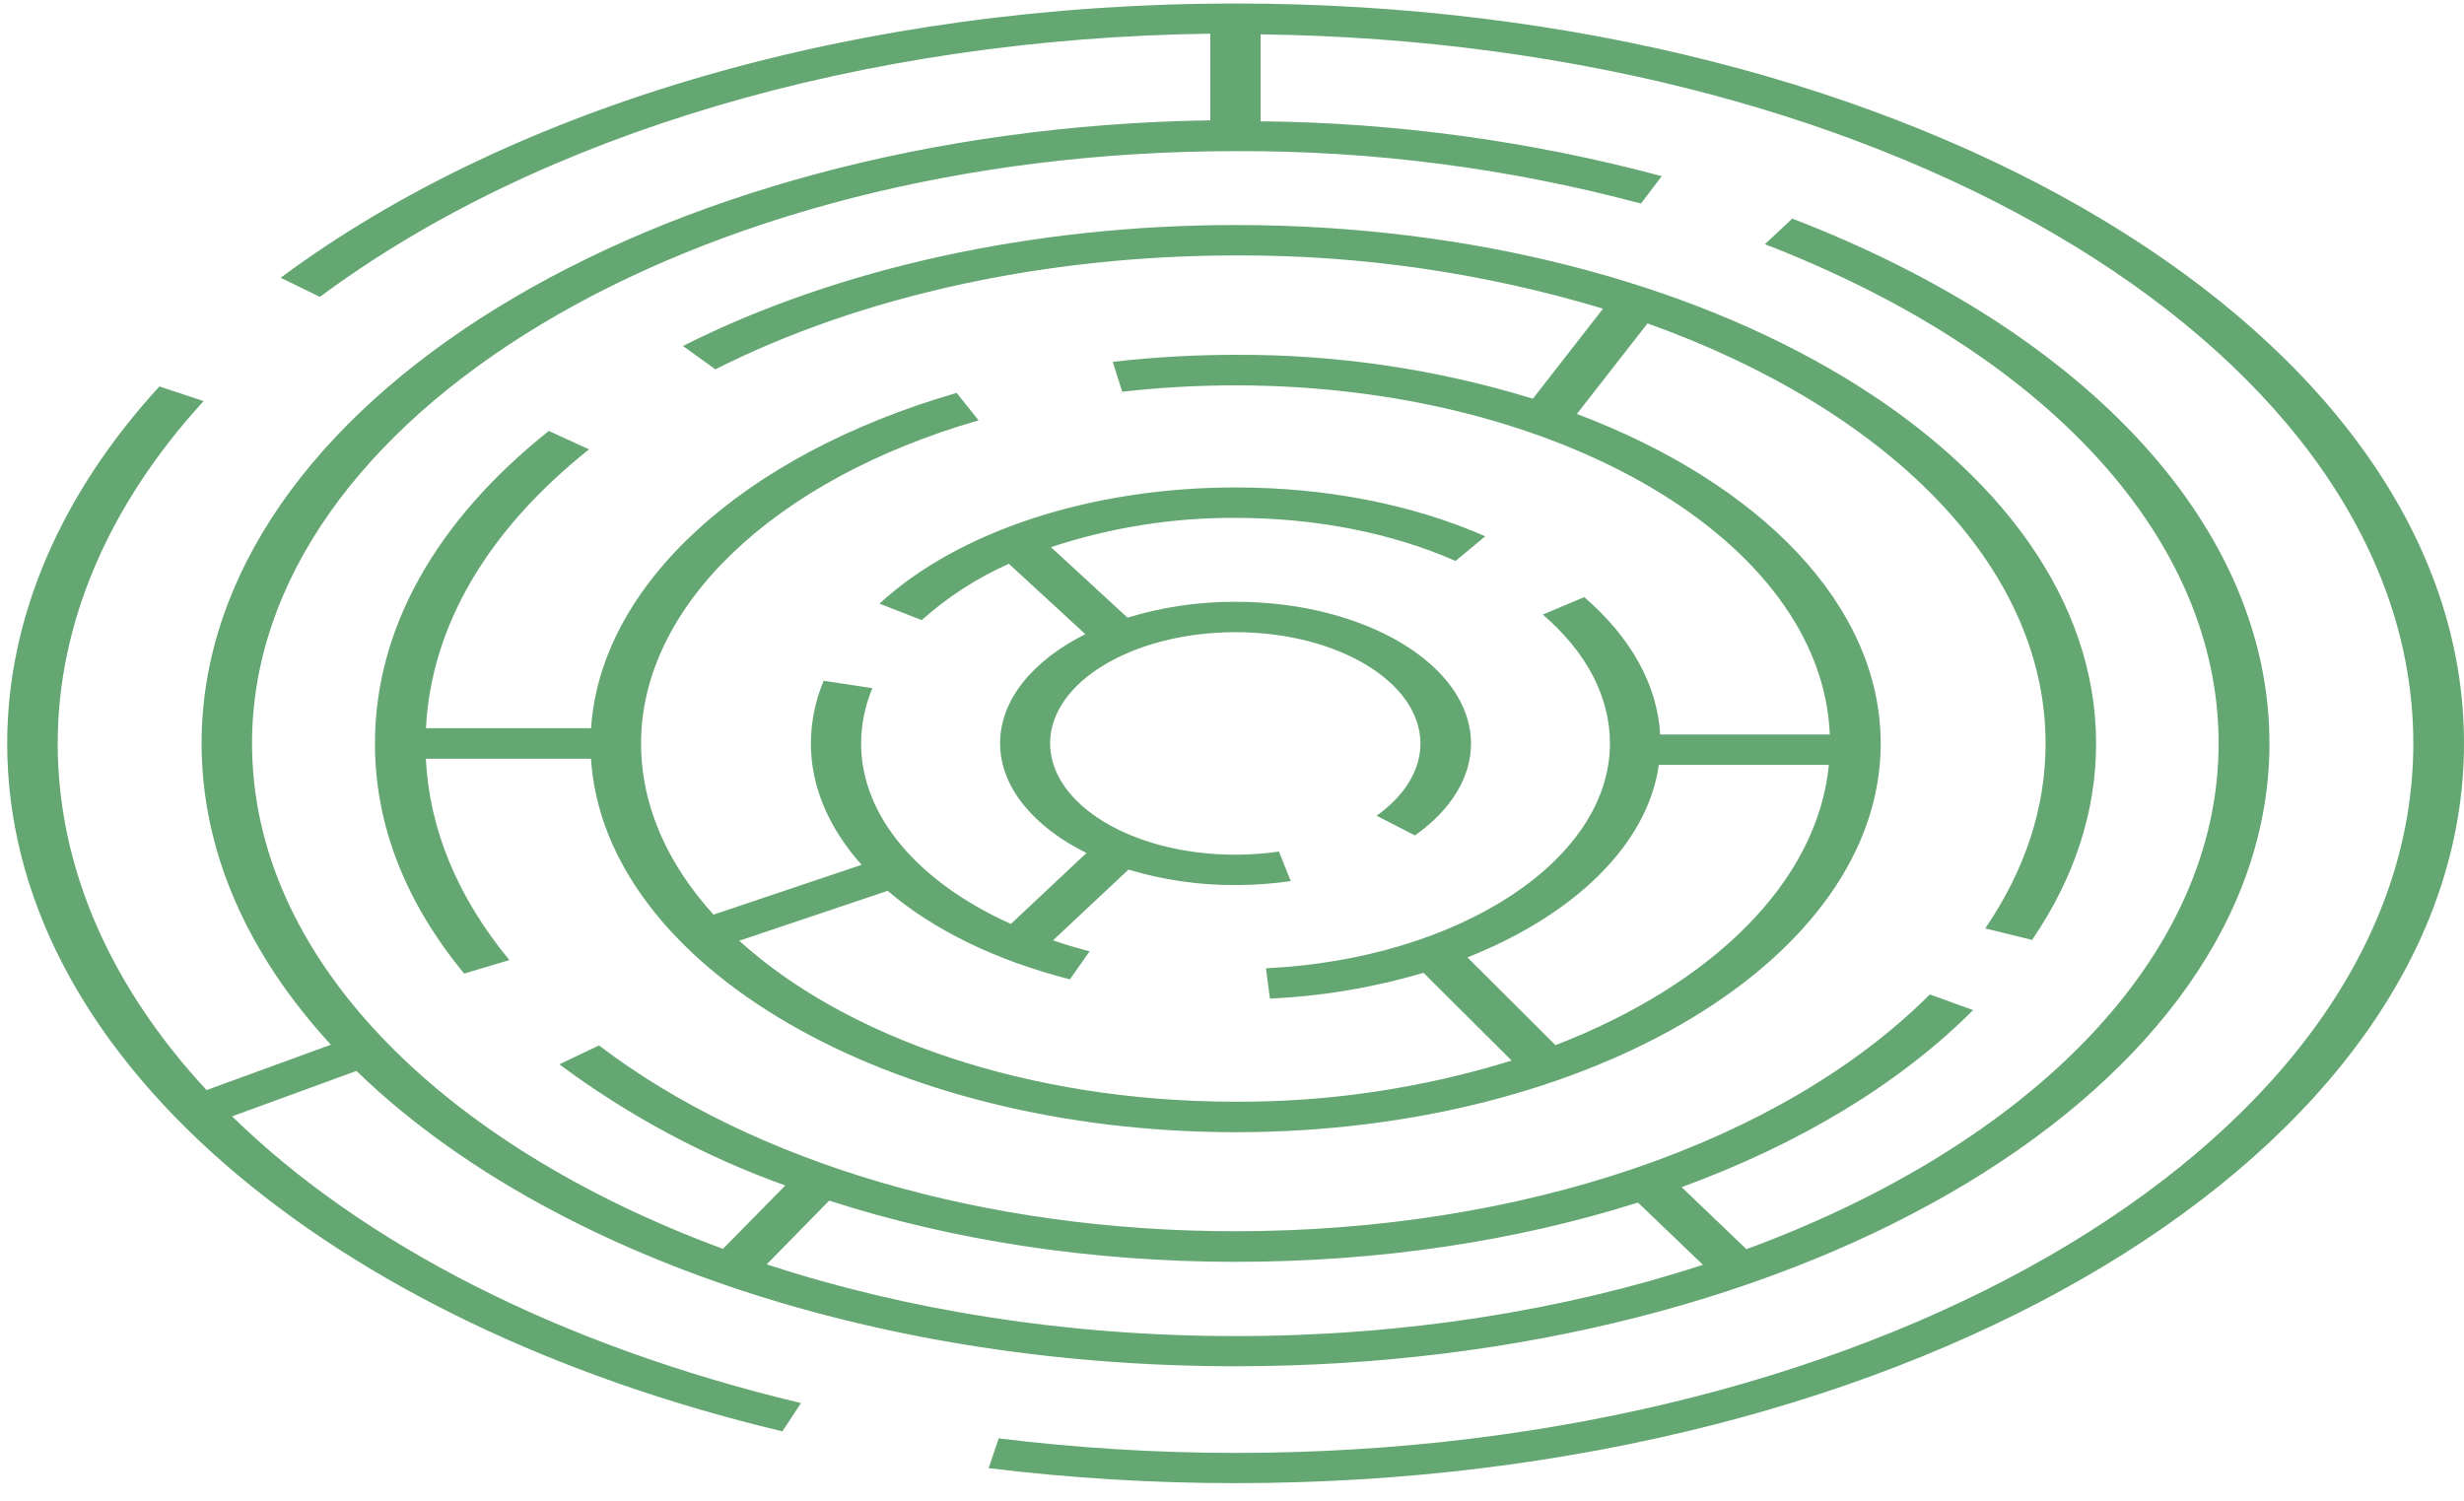 <svg width="128" height="78" viewBox="0 0 128 78" fill="none" xmlns="http://www.w3.org/2000/svg">
<path d="M64.184 0.182C44.847 0.182 26.766 5.379 14.58 14.428L16.617 15.425C28.028 6.94 44.824 1.991 62.871 1.749V6.25C33.858 6.698 10.472 21.043 10.472 38.623C10.472 44.295 12.913 49.632 17.19 54.273L10.731 56.63C5.75 51.259 2.998 45.093 2.998 38.623C2.998 32.4 5.619 26.249 10.577 20.838L8.28 20.075C3.109 25.719 0.374 32.132 0.374 38.623C0.374 46.472 4.277 54.008 11.662 60.456C18.877 66.741 28.897 71.551 40.641 74.36L41.61 72.89C29.005 69.881 18.802 64.593 12.056 57.994L18.518 55.635C28 64.838 44.921 70.978 64.184 70.978C93.799 70.978 117.894 56.447 117.894 38.623C117.894 27.537 108.631 17.342 93.106 11.356L91.682 12.687C106.44 18.385 115.253 28.072 115.253 38.614C115.253 49.726 105.423 59.484 90.724 64.895L87.357 61.673C93.445 59.447 98.653 56.328 102.5 52.475L100.252 51.661C92.559 59.353 79.071 63.963 64.167 63.963C51.206 63.963 39.163 60.445 31.117 54.31L29.057 55.291C32.637 57.957 36.593 60.079 40.795 61.587L37.556 64.878C22.894 59.465 13.093 49.72 13.093 38.623C13.093 21.653 36.011 7.852 64.181 7.852C71.292 7.82 78.374 8.736 85.243 10.575L86.325 9.151C79.526 7.328 72.525 6.37 65.486 6.302V1.786C98.634 2.196 125.367 18.562 125.367 38.623C125.367 58.946 97.921 75.48 64.184 75.48C60.072 75.478 55.963 75.225 51.881 74.725L51.357 76.272C55.611 76.791 59.893 77.051 64.178 77.05C99.36 77.05 128 59.806 128 38.611C128 17.416 99.366 0.182 64.184 0.182ZM43.075 62.373C49.471 64.439 56.682 65.553 64.187 65.553C71.692 65.553 78.778 64.468 85.089 62.473L88.465 65.707C81.239 68.069 72.968 69.411 64.184 69.411C55.4 69.411 47.075 68.061 39.829 65.684L43.075 62.373Z" fill="#65A772"/>
<path d="M105.563 48.831C107.771 45.589 108.888 42.153 108.888 38.623C108.888 23.773 88.833 11.69 64.184 11.69C53.697 11.69 43.499 13.923 35.476 17.975L37.163 19.186C44.716 15.371 54.312 13.271 64.184 13.271C70.649 13.241 77.083 14.173 83.274 16.035L79.63 20.713C74.626 19.176 69.419 18.407 64.184 18.433C62.052 18.433 59.921 18.554 57.802 18.798L58.298 20.351C60.252 20.129 62.218 20.018 64.184 20.02C80.969 20.02 94.645 28.109 95.055 38.158H86.243C86.097 35.594 84.741 33.132 82.299 31.021L80.148 31.927C82.428 33.896 83.633 36.201 83.633 38.623C83.633 44.686 75.784 49.817 65.763 50.304L65.971 51.88C68.674 51.755 71.353 51.305 73.949 50.538L78.527 55.097C73.879 56.536 69.039 57.257 64.173 57.234C53.42 57.234 43.944 53.906 38.402 48.871L46.112 46.279C48.44 48.273 51.679 49.883 55.58 50.877L56.603 49.421C55.947 49.252 55.314 49.062 54.702 48.851L58.623 45.176C60.423 45.717 62.293 45.988 64.173 45.979C65.137 45.98 66.1 45.912 67.054 45.774L66.438 44.239C65.683 44.348 64.922 44.402 64.159 44.401C58.859 44.401 54.551 41.805 54.551 38.614C54.551 35.423 58.885 32.842 64.184 32.842C69.484 32.842 73.789 35.44 73.789 38.631C73.789 40.002 72.977 41.335 71.51 42.378L73.504 43.401C75.382 42.073 76.416 40.378 76.416 38.631C76.416 34.568 70.931 31.263 64.187 31.263C62.285 31.255 60.392 31.532 58.572 32.087L54.597 28.425C57.689 27.401 60.927 26.887 64.184 26.904C68.324 26.904 72.276 27.676 75.612 29.141L77.157 27.861C73.37 26.2 68.894 25.323 64.184 25.323C56.7 25.323 49.785 27.582 45.688 31.36L47.884 32.215C49.231 31.01 50.758 30.023 52.409 29.289L56.381 32.944C53.679 34.298 51.953 36.335 51.953 38.614C51.953 40.894 53.702 42.959 56.44 44.313L52.514 47.999C47.671 45.82 44.733 42.372 44.733 38.623C44.736 37.636 44.935 36.659 45.32 35.751L42.79 35.366C42.353 36.397 42.127 37.504 42.123 38.623C42.123 40.874 43.063 43.03 44.759 44.928L37.066 47.515C34.667 44.871 33.302 41.842 33.302 38.623C33.302 31.5 40.183 24.918 50.836 21.835L49.696 20.411C38.536 23.642 31.194 30.42 30.704 37.831H22.128C22.393 32.554 25.305 27.559 30.601 23.343L28.51 22.388C22.601 27.092 19.478 32.705 19.478 38.628C19.478 42.825 21.037 46.846 24.111 50.578L26.461 49.877C23.763 46.598 22.304 43.085 22.122 39.418H30.701C31.393 50.185 46.144 58.818 64.184 58.818C82.664 58.818 97.699 49.76 97.699 38.628C97.699 31.414 91.386 25.078 81.915 21.505L85.585 16.801C97.953 21.223 106.264 29.337 106.264 38.623C106.264 41.948 105.213 45.176 103.13 48.23L105.563 48.831ZM80.804 54.296L76.231 49.737C81.778 47.538 85.588 43.88 86.174 39.734H95.007C94.411 45.851 88.89 51.173 80.804 54.296Z" fill="#65A772"/>
</svg>
